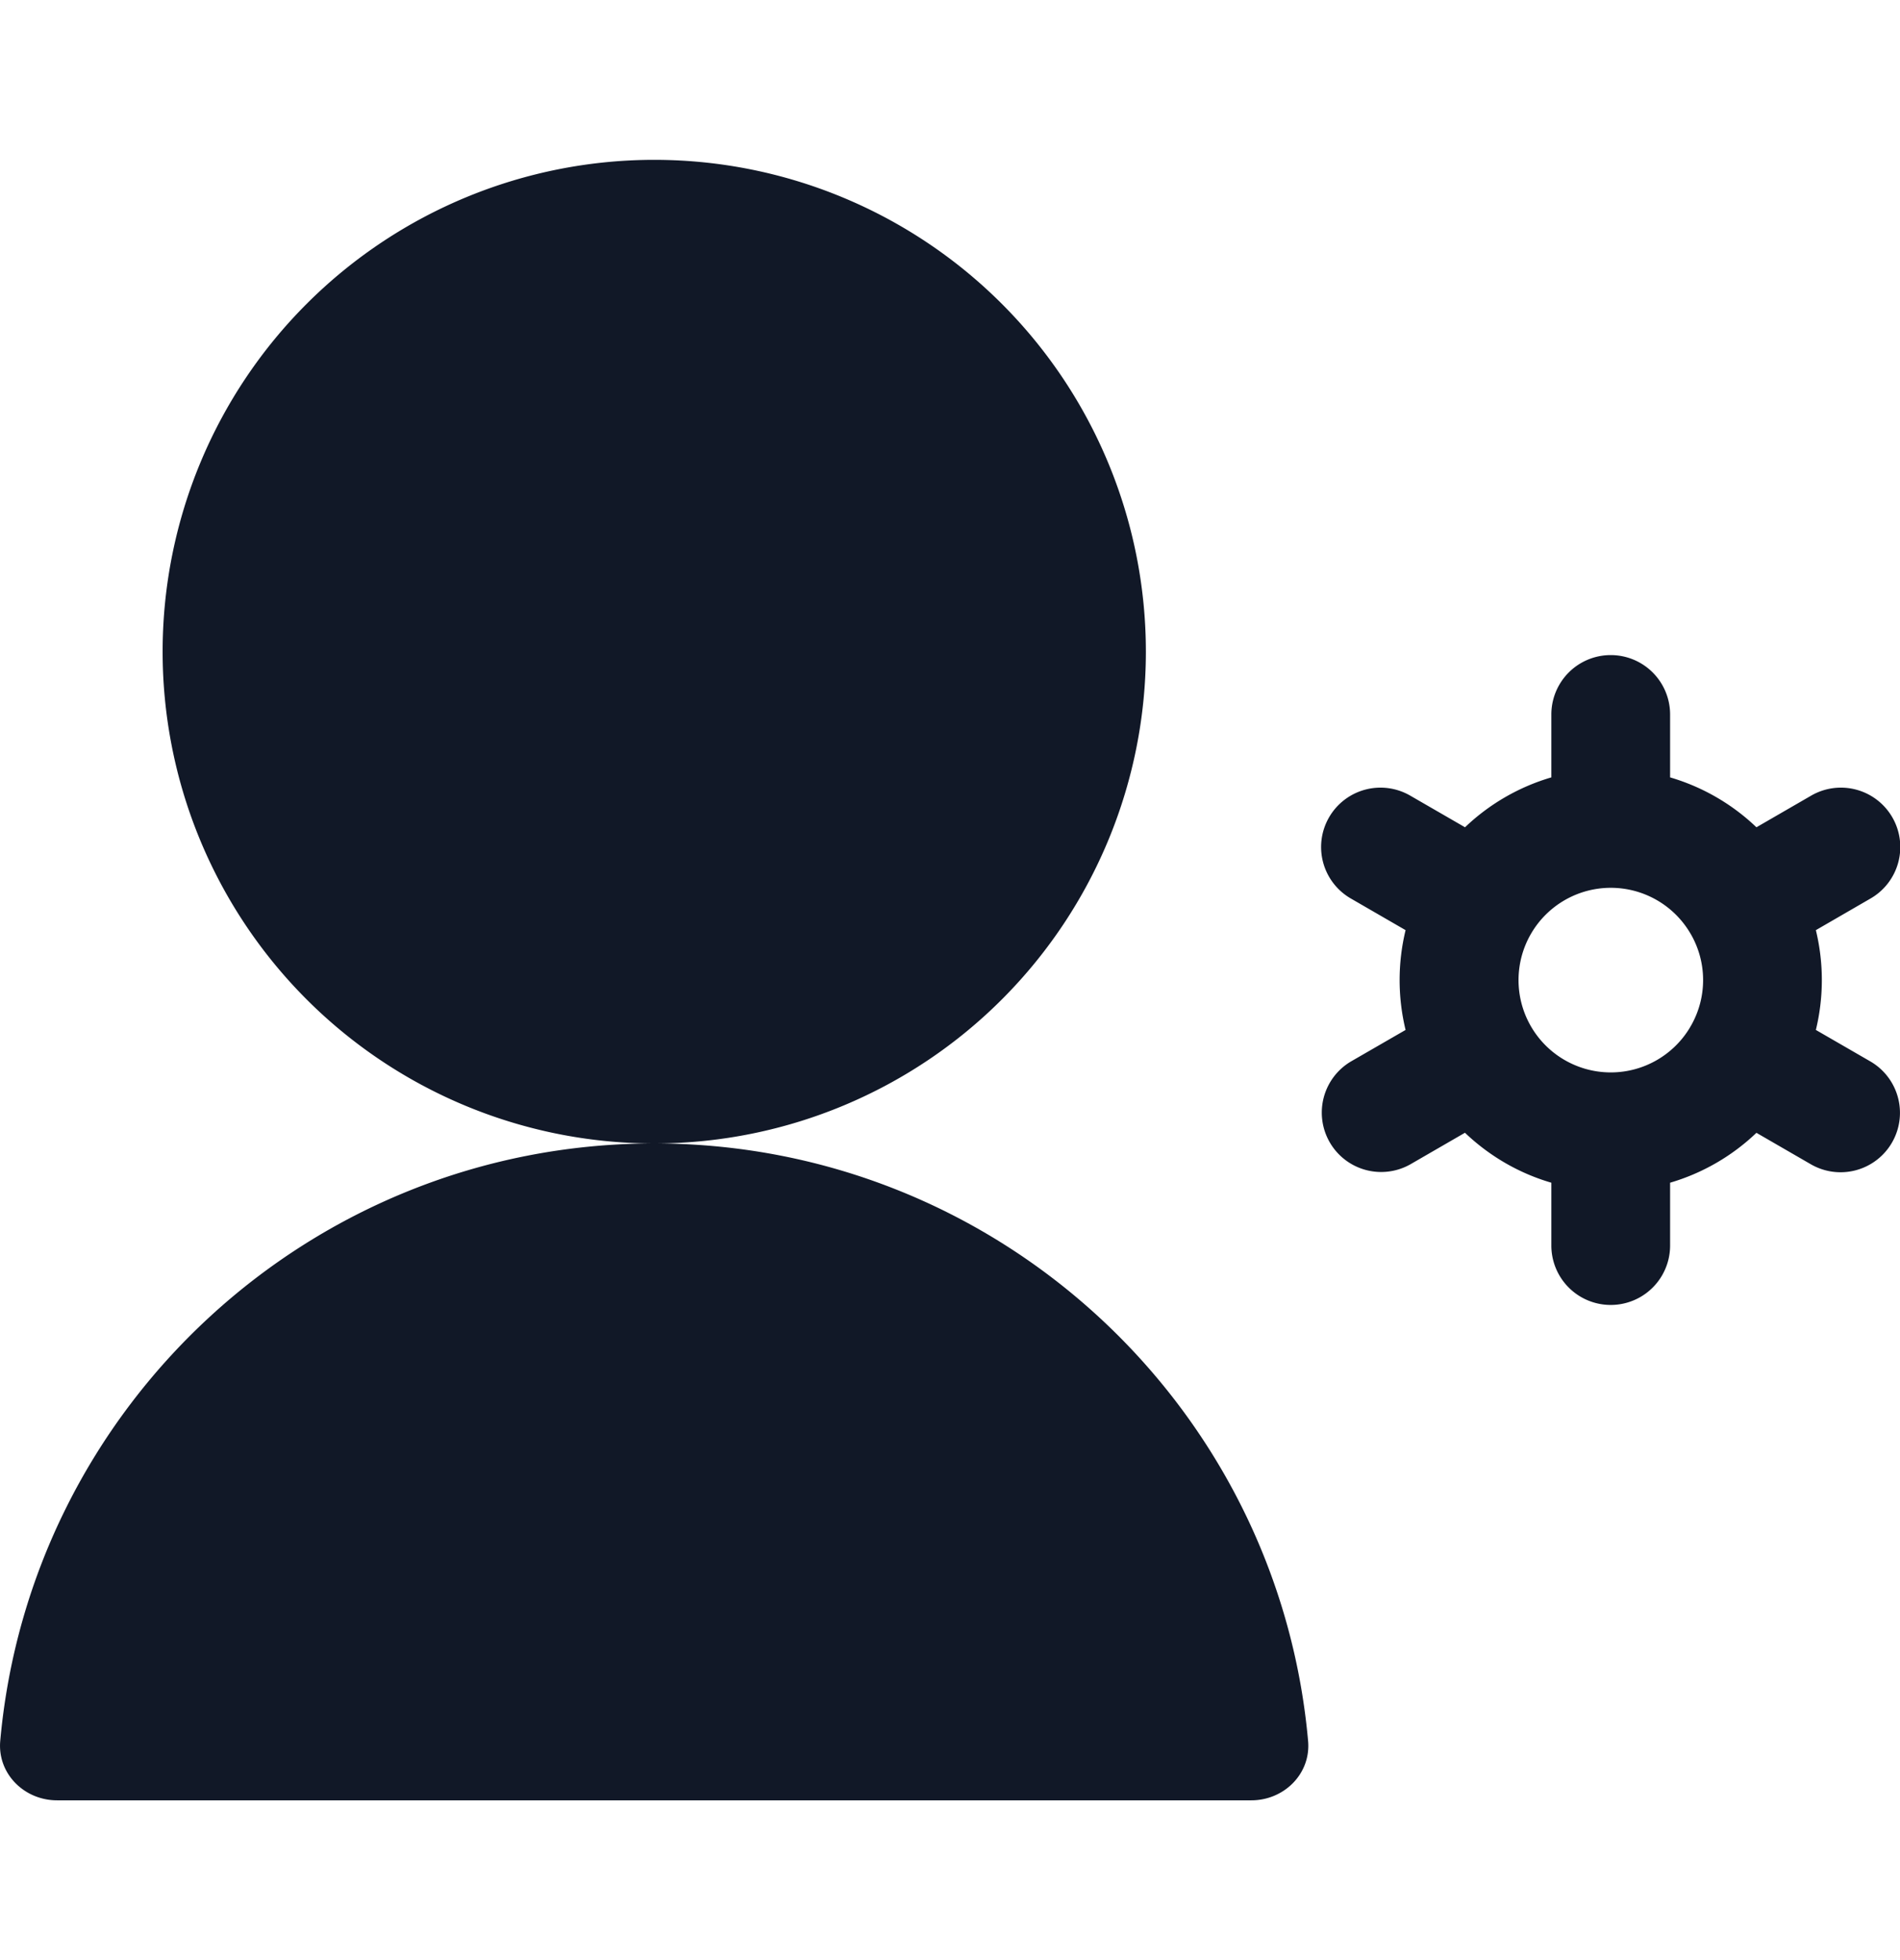 <svg xmlns="http://www.w3.org/2000/svg" width="32" height="33" fill="none" viewBox="0 0 32 33"><path fill="#111827" fill-rule="evenodd" d="M19.299 10.971a8.28 8.28 0 0 1-8.238 8.28c5.75.022 10.467 4.434 10.97 10.059.05.55-.403 1-.955 1H.96c-.553 0-1.005-.45-.956-1 .504-5.625 5.22-10.037 10.972-10.059a8.28 8.28 0 1 1 8.323-8.28Zm8.829 1.058a1 1 0 0 0-2 0v1.059a3.551 3.551 0 0 0-1.454.84l-.918-.53a1 1 0 1 0-1 1.732l.917.53a3.566 3.566 0 0 0 0 1.68l-.917.529a1 1 0 0 0 1 1.732l.917-.53c.406.387.902.68 1.455.841v1.058a1 1 0 0 0 2 0v-1.058a3.55 3.55 0 0 0 1.454-.84l.917.53a1 1 0 0 0 1-1.733l-.916-.529a3.56 3.56 0 0 0 0-1.68l.916-.53a1 1 0 1 0-1-1.732l-.917.53a3.55 3.55 0 0 0-1.454-.84v-1.059Zm-1 6.026h.017a1.554 1.554 0 0 0 1.318-.757l.011-.02.013-.022a1.548 1.548 0 0 0-.006-1.522l-.007-.012-.006-.01a1.554 1.554 0 1 0-1.357 2.343h.017Z" clip-rule="evenodd"/></svg>